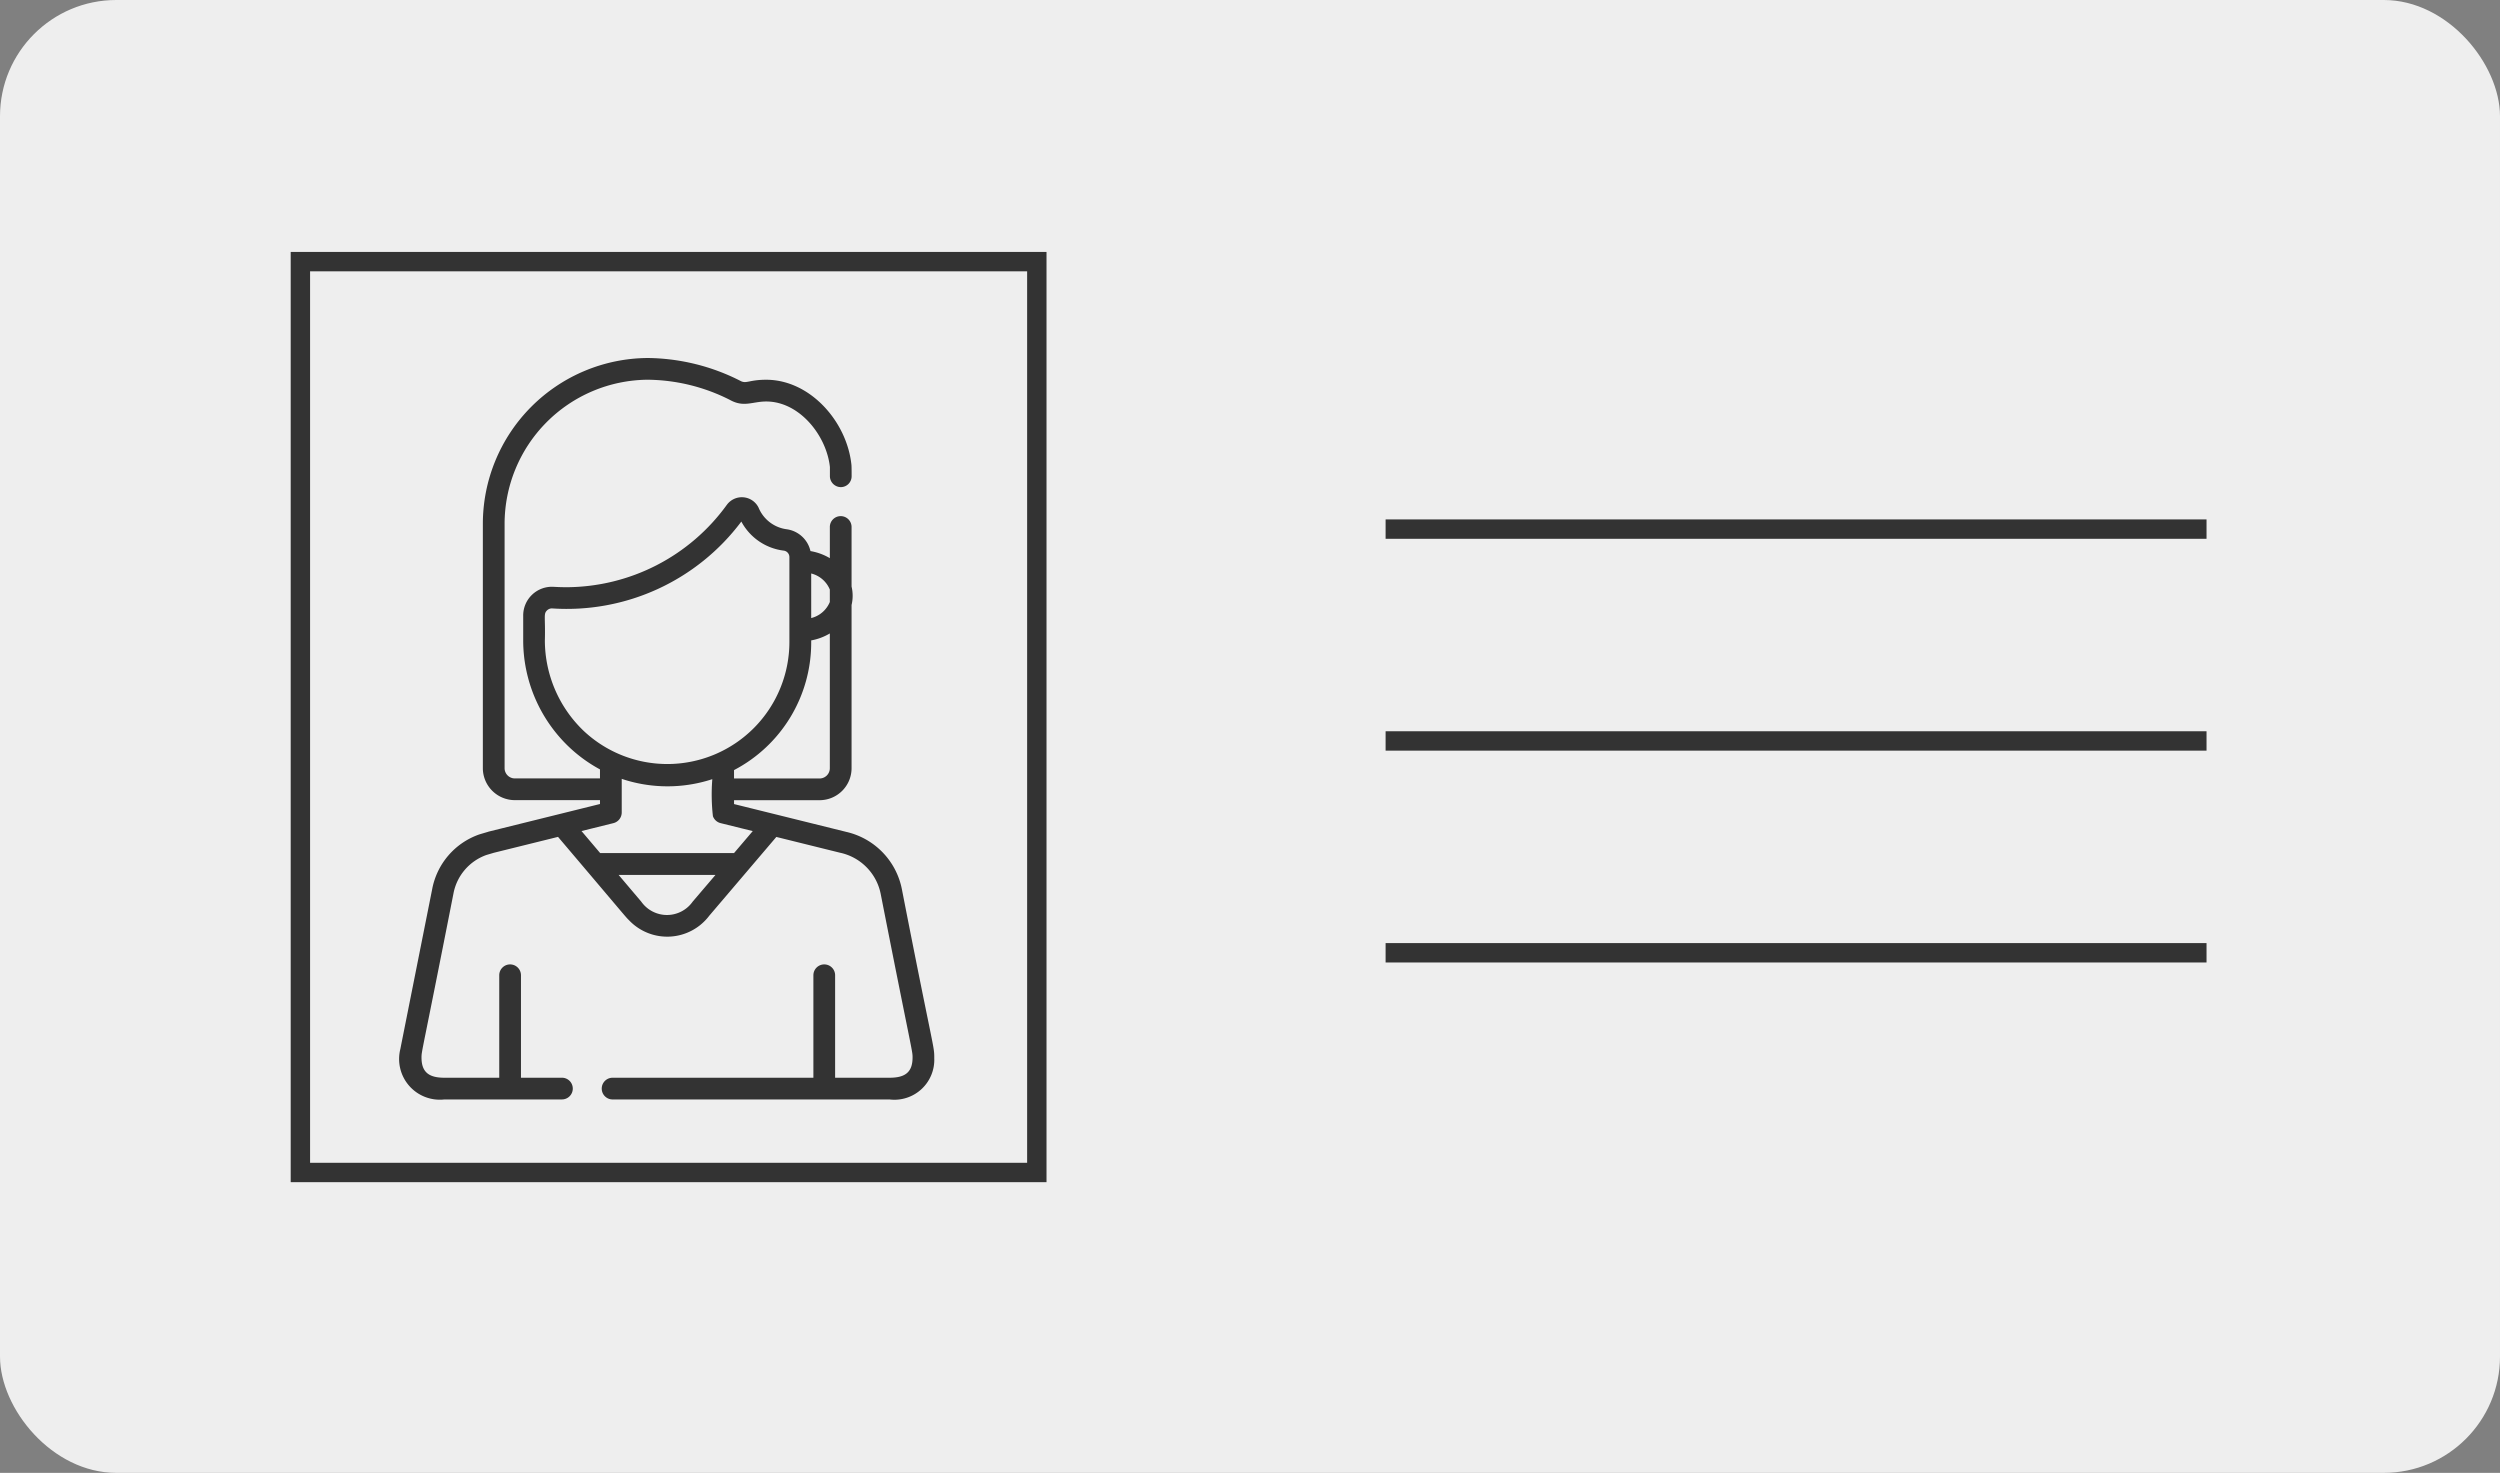 <svg id="Component_1_1" data-name="Component 1 – 1" xmlns="http://www.w3.org/2000/svg" width="129" height="76" viewBox="0 0 129 76">
  <rect x="0" y="0" width="129" height="76" fill="#808080" stroke="none"/>
  <rect id="Rectangle_1201" data-name="Rectangle 1201" width="129" height="76" rx="6" fill="#eee"/>
  <g id="Group_1868" data-name="Group 1868" transform="translate(14.871 13.343)">
    <line id="Line_13" data-name="Line 13" x2="42.36" transform="translate(56.626 13.959)" fill="none" stroke="#333" stroke-width="1"/>
    <line id="Line_14" data-name="Line 14" x2="42.36" transform="translate(56.626 24.89)" fill="none" stroke="#333" stroke-width="1"/>
    <line id="Line_15" data-name="Line 15" x2="42.36" transform="translate(56.626 35.821)" fill="none" stroke="#333" stroke-width="1"/>
    <g id="woman" transform="translate(5.756 5.131)">
      <g id="Group_1867" data-name="Group 1867" transform="translate(0 0)">
        <path id="Path_2525" data-name="Path 2525" d="M97.355,27.409a3.782,3.782,0,0,0-2.881-2.959h0c-.025-.007.217.053-5.779-1.433v-.2h4.414a1.652,1.652,0,0,0,1.65-1.65V12.745a2.062,2.062,0,0,0,0-.952V8.72a.56.56,0,1,0-1.121,0v1.609a2.91,2.91,0,0,0-1-.366,1.462,1.462,0,0,0-1.232-1.127,1.827,1.827,0,0,1-1.444-1.111.961.961,0,0,0-1.638-.15,10.256,10.256,0,0,1-8.267,4.252c-.352,0-.59-.017-.674-.02a1.482,1.482,0,0,0-1.568,1.48v1.288a7.6,7.6,0,0,0,2.343,5.475,7.506,7.506,0,0,0,1.619,1.178v.466H77.384a.53.53,0,0,1-.529-.529V8.569a7.444,7.444,0,0,1,7.351-7.448h.039a9.552,9.552,0,0,1,4.238,1.042c.718.4,1.162.081,1.872.081,1.732,0,3.119,1.781,3.286,3.382,0,.023,0,.117,0,.477a.571.571,0,0,0,.561.56.56.56,0,0,0,.56-.561c0-.1,0-.49-.009-.58-.225-2.229-2.127-4.4-4.4-4.4-.888,0-1.027.225-1.33.058A10.757,10.757,0,0,0,84.25,0a8.562,8.562,0,0,0-8.517,8.568V21.164a1.652,1.652,0,0,0,1.65,1.65h4.394v.2l-5.756,1.427L76,24.45l-.421.124-.037.012a3.719,3.719,0,0,0-2.424,2.823c-1.706,8.569-1.634,8.2-1.638,8.233a2.1,2.1,0,0,0,2.272,2.616h6.061a.56.56,0,0,0,0-1.121H77.7V31.851a.56.56,0,1,0-1.121,0v5.287H73.752c-.745,0-1.177-.24-1.184-1.022,0-.382-.018-.01,1.649-8.487a2.627,2.627,0,0,1,1.7-1.985l.389-.115,3.306-.819c3.677,4.332,3.46,4.1,3.672,4.31a2.716,2.716,0,0,0,4.131-.241l3.462-4.066,3.293.816a2.717,2.717,0,0,1,2.087,2.1c1.653,8.4,1.653,8.1,1.649,8.487-.006.766-.42,1.022-1.184,1.022H93.91V31.851a.56.56,0,1,0-1.121,0v5.287H82.428a.56.56,0,0,0,0,1.121H96.721a2.06,2.06,0,0,0,2.305-2.134C99.031,35.483,98.992,35.789,97.355,27.409Zm-4.679-16.29a1.407,1.407,0,0,1,.961.829v.642a1.406,1.406,0,0,1-.961.829Zm0,3.553v-.1a2.9,2.9,0,0,0,.961-.359v6.955a.53.53,0,0,1-.529.529H88.694v-.433A7.42,7.42,0,0,0,92.676,14.672ZM80.933,19.238a6.477,6.477,0,0,1-2-4.664c.033-1.22-.081-1.368.114-1.552a.354.354,0,0,1,.266-.1,11.259,11.259,0,0,0,9.758-4.483,2.876,2.876,0,0,0,2.187,1.5.337.337,0,0,1,.293.332v4.392A6.3,6.3,0,0,1,80.933,19.238Zm5.627,8.814a1.622,1.622,0,0,1-2.653,0l-1.169-1.38h5Zm2.134-2.506H81.787l-.963-1.137L82.473,24a.567.567,0,0,0,.426-.55V21.716a7.424,7.424,0,0,0,4.674.016,10.03,10.03,0,0,0,.031,1.908A.561.561,0,0,0,88,24l1.66.411Z" transform="translate(-71.445 -0.001)" fill="#333"/>
      </g>
    </g>
    <g id="Rectangle_1202" data-name="Rectangle 1202" transform="translate(0.129 -0.343)" fill="none" stroke="#333" stroke-width="1">
      <rect width="39" height="48" stroke="none"/>
      <rect x="0.5" y="0.5" width="38" height="47" fill="none"/>
    </g>
  </g>
</svg>

